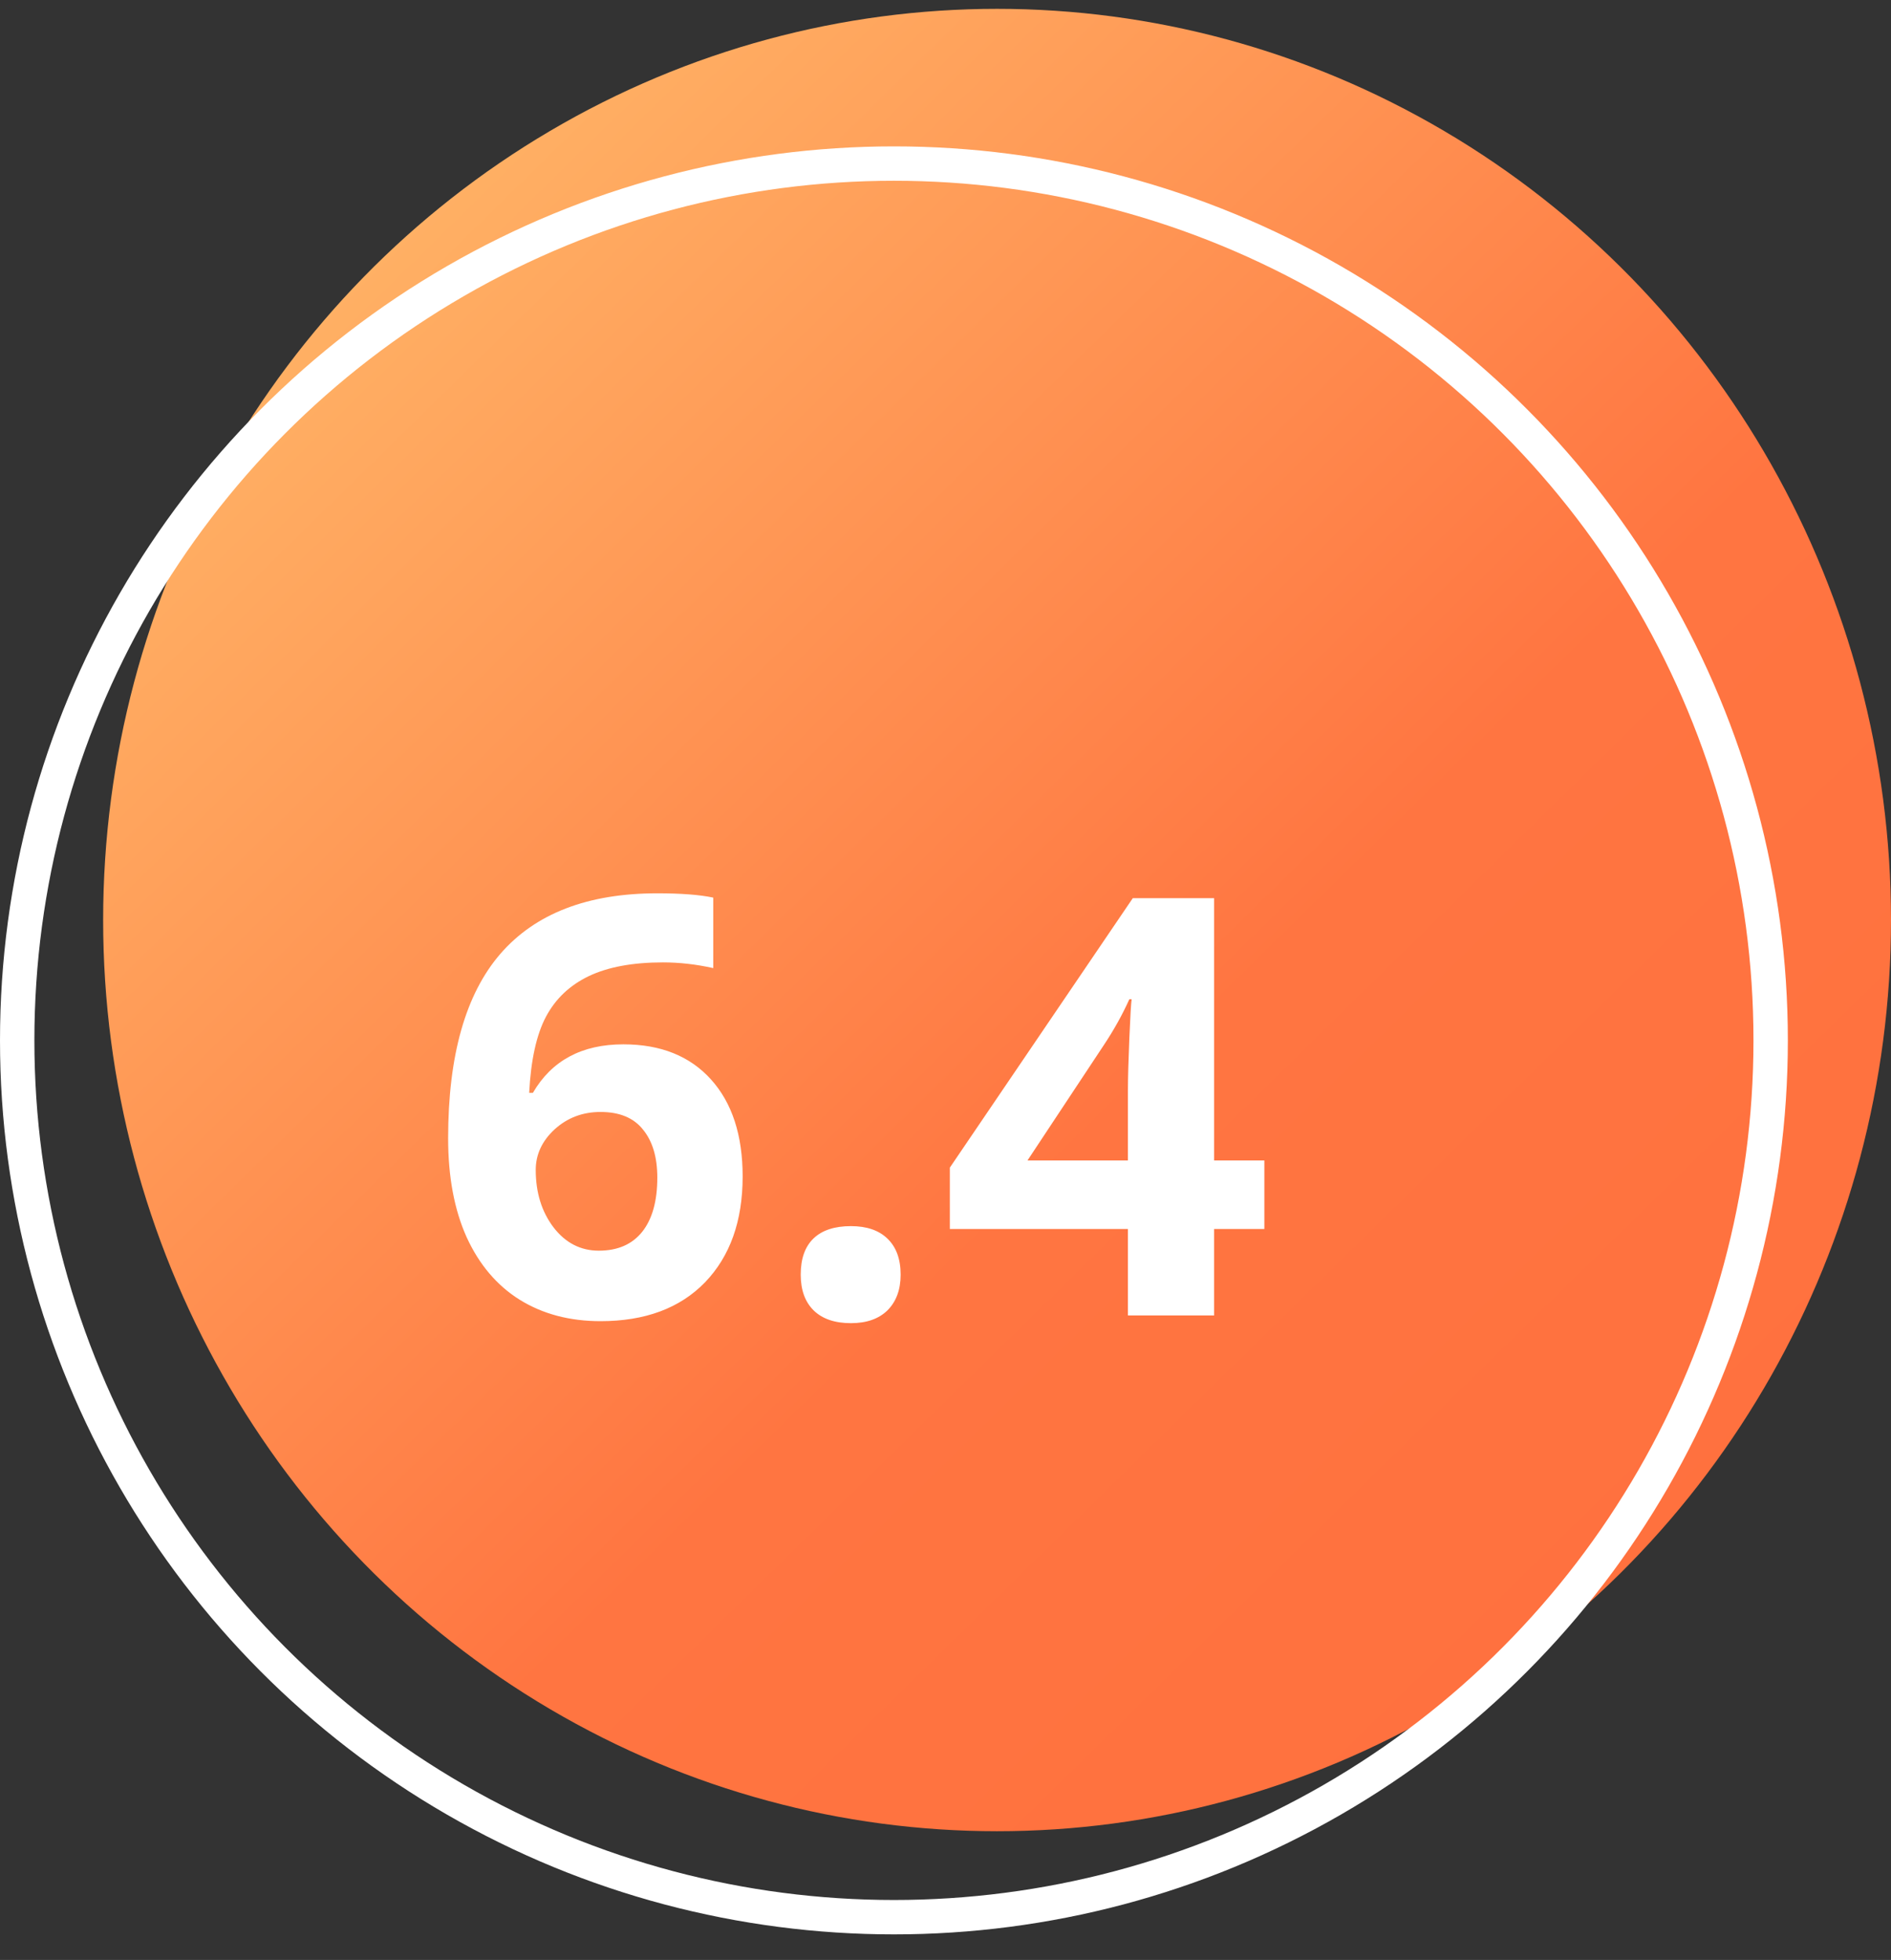 <svg width="55" height="57" viewBox="0 0 55 57" fill="none" xmlns="http://www.w3.org/2000/svg">
<rect x="0" y="0" width="55" height="57" fill="#333333" stroke="none"/>
<ellipse cx="29" cy="26.757" rx="26" ry="26.5" fill="url(#paint0_linear)"/>
<circle cx="26" cy="30.257" r="25.5" stroke="white"/>
<path d="M13.034 33.102C13.034 30.701 13.54 28.913 14.553 27.74C15.571 26.567 17.093 25.98 19.118 25.98C19.81 25.98 20.352 26.022 20.745 26.105V28.155C20.253 28.045 19.766 27.989 19.284 27.989C18.404 27.989 17.685 28.122 17.126 28.388C16.573 28.653 16.158 29.046 15.881 29.566C15.604 30.087 15.441 30.825 15.391 31.783H15.499C16.047 30.842 16.924 30.372 18.131 30.372C19.215 30.372 20.065 30.712 20.679 31.393C21.293 32.073 21.6 33.014 21.6 34.215C21.6 35.51 21.235 36.536 20.505 37.294C19.774 38.047 18.761 38.423 17.466 38.423C16.57 38.423 15.787 38.216 15.117 37.801C14.453 37.386 13.939 36.78 13.573 35.983C13.214 35.186 13.034 34.226 13.034 33.102ZM17.417 36.373C17.965 36.373 18.385 36.19 18.678 35.825C18.972 35.454 19.118 34.929 19.118 34.248C19.118 33.656 18.98 33.191 18.703 32.853C18.432 32.51 18.02 32.339 17.466 32.339C16.946 32.339 16.501 32.508 16.13 32.845C15.765 33.183 15.582 33.576 15.582 34.024C15.582 34.682 15.754 35.239 16.097 35.692C16.445 36.146 16.885 36.373 17.417 36.373ZM23.289 37.07C23.289 36.605 23.414 36.254 23.663 36.016C23.912 35.778 24.274 35.659 24.75 35.659C25.209 35.659 25.564 35.781 25.813 36.024C26.067 36.268 26.195 36.617 26.195 37.07C26.195 37.508 26.067 37.853 25.813 38.108C25.558 38.357 25.204 38.481 24.75 38.481C24.285 38.481 23.926 38.36 23.671 38.116C23.416 37.867 23.289 37.519 23.289 37.07ZM36.774 35.742H35.313V38.257H32.806V35.742H27.626V33.958L32.947 26.122H35.313V33.75H36.774V35.742ZM32.806 33.75V31.691C32.806 31.348 32.82 30.85 32.847 30.197C32.875 29.544 32.897 29.165 32.914 29.06H32.847C32.643 29.514 32.396 29.956 32.109 30.388L29.884 33.75H32.806Z" fill="white"/>
<defs>
<linearGradient id="paint0_linear" x1="3" y1="-1.813" x2="56.029" y2="52.248" gradientUnits="userSpaceOnUse">
<stop stop-color="#FFC671"/>
<stop offset="0.594" stop-color="#FF7541"/>
<stop offset="1" stop-color="#FF6F3D"/>
</linearGradient>
</defs>
</svg>
